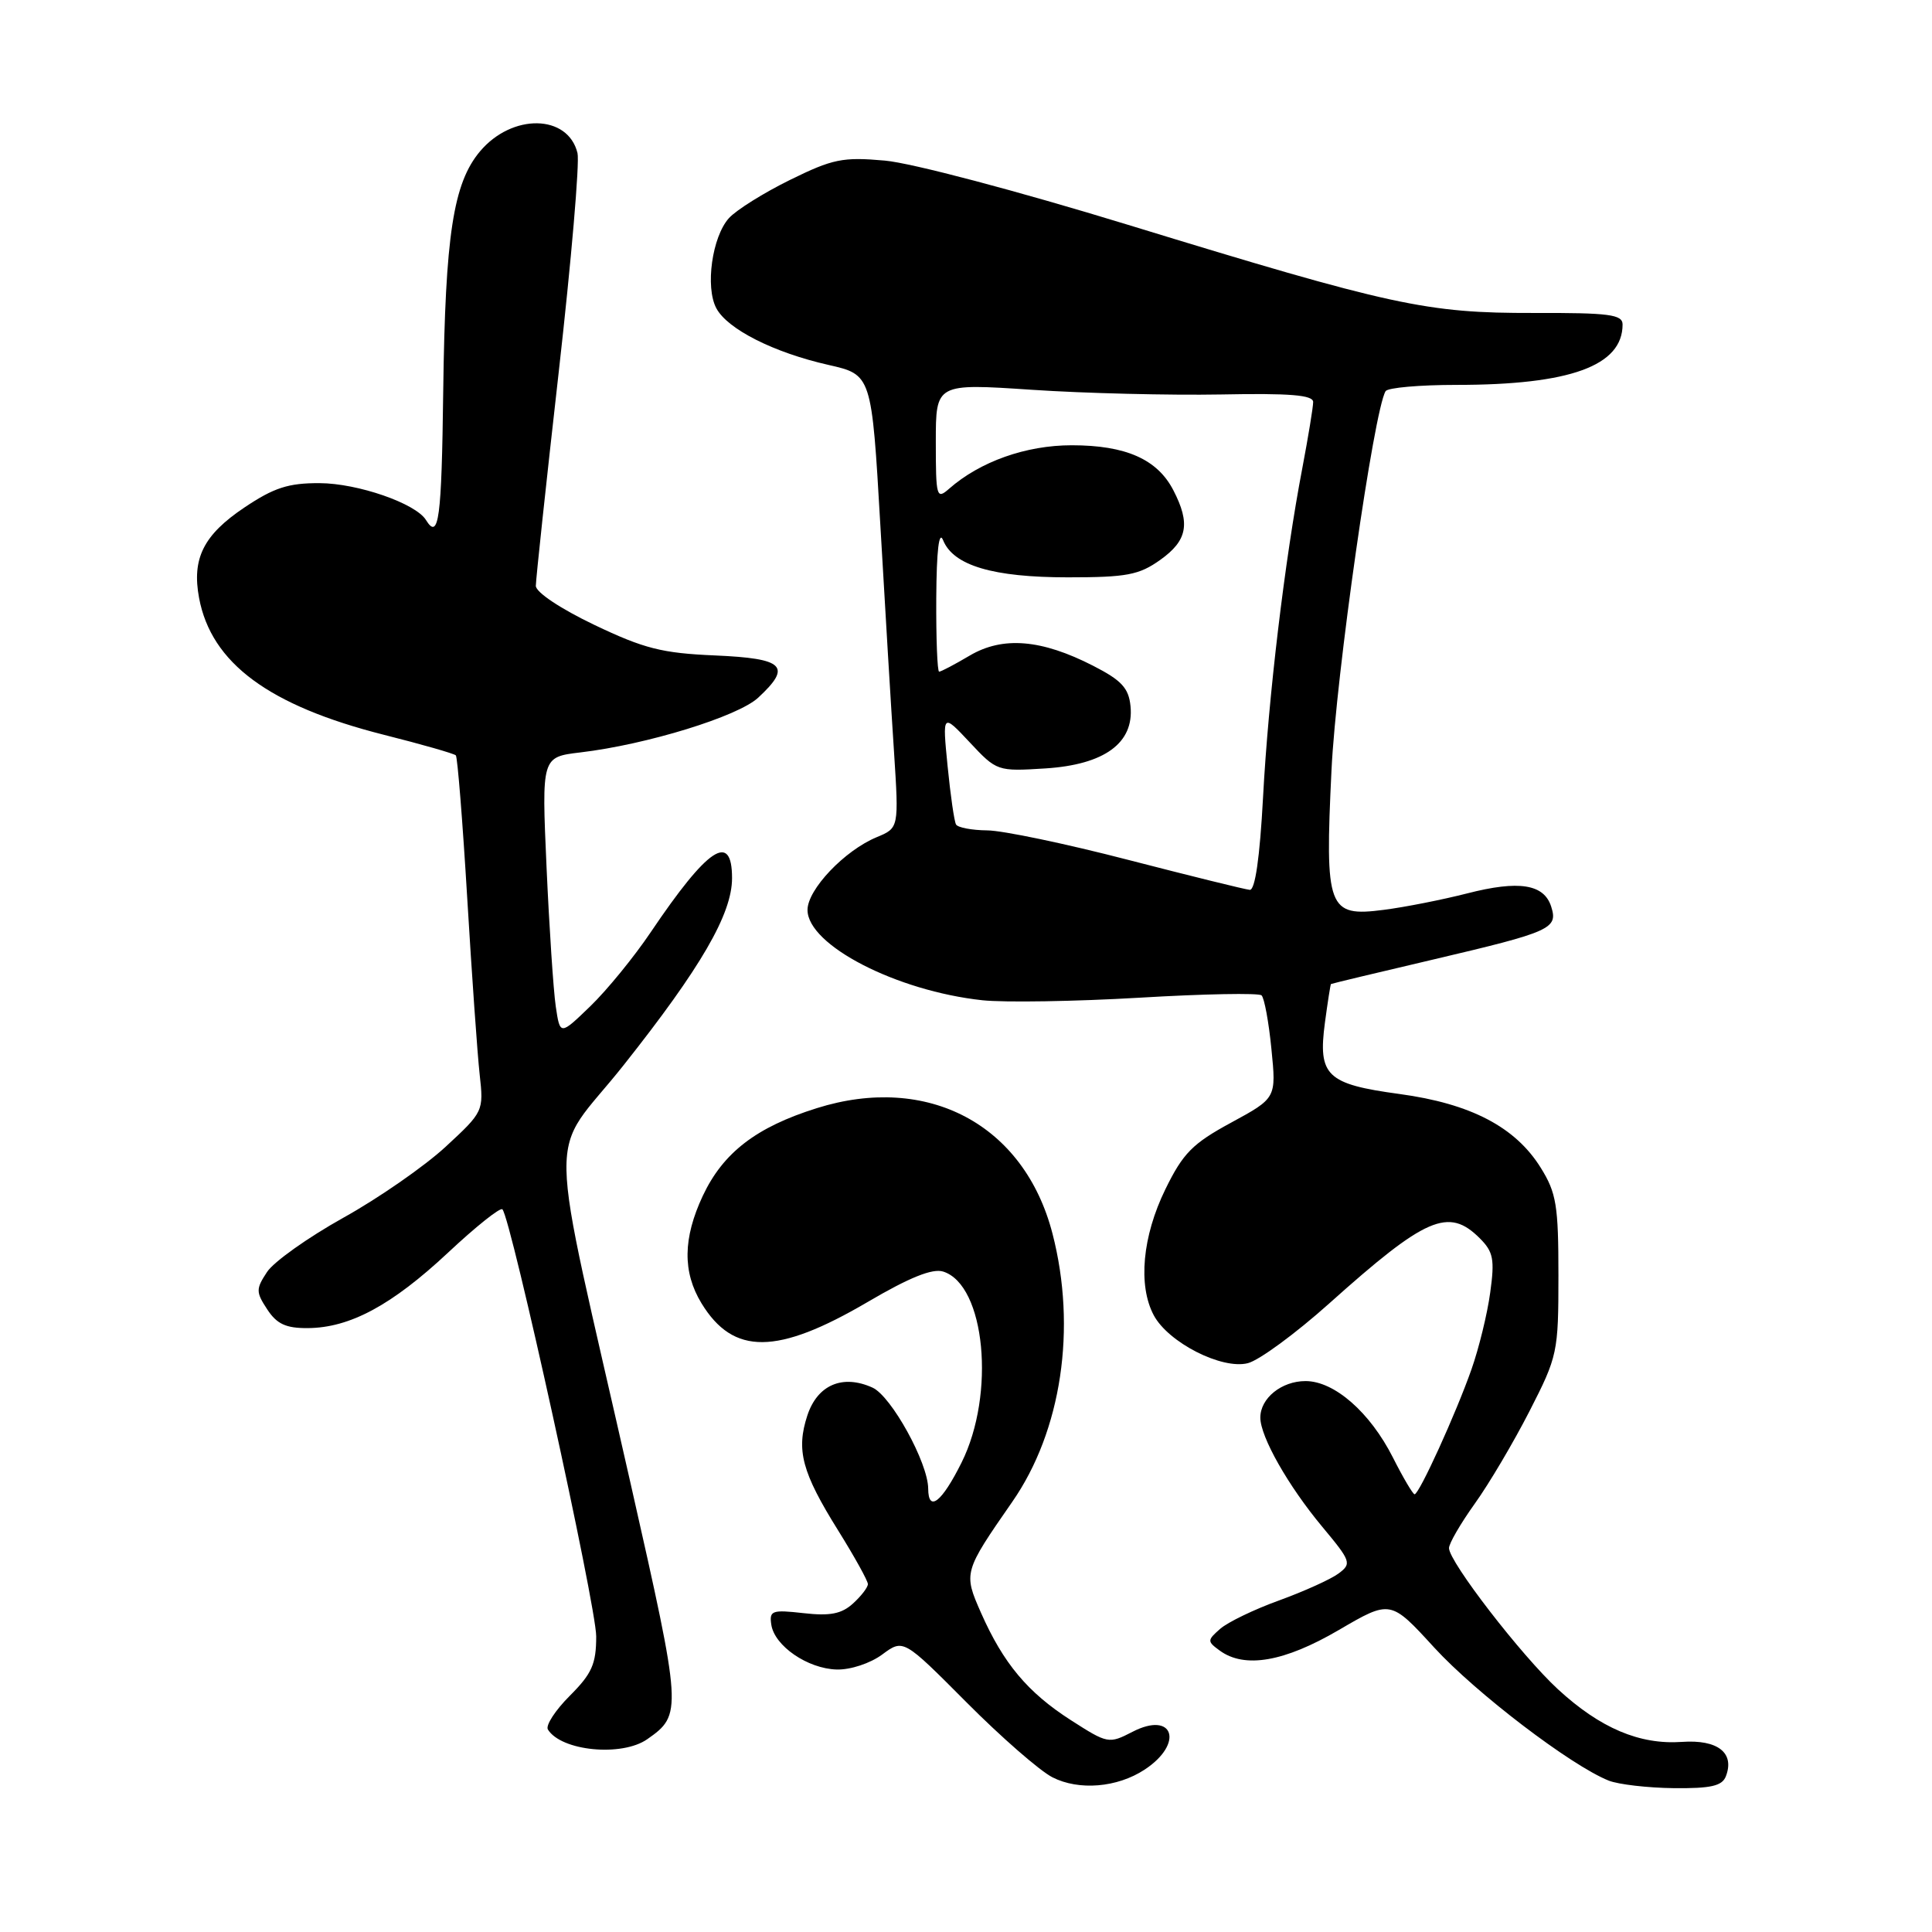<?xml version="1.0" encoding="UTF-8" standalone="no"?>
<!DOCTYPE svg PUBLIC "-//W3C//DTD SVG 1.1//EN" "http://www.w3.org/Graphics/SVG/1.1/DTD/svg11.dtd" >
<svg xmlns="http://www.w3.org/2000/svg" xmlns:xlink="http://www.w3.org/1999/xlink" version="1.1" viewBox="0 0 256 256">
 <g >
 <path fill="currentColor"
d=" M 151.66 234.49 C 156.93 231.03 155.52 226.65 150.05 229.48 C 146.93 231.09 146.77 231.06 141.88 227.92 C 136.18 224.26 132.95 220.41 129.99 213.71 C 127.65 208.41 127.68 208.29 134.13 199.00 C 140.66 189.61 142.70 175.99 139.46 163.46 C 135.72 149.01 122.94 142.21 108.22 146.84 C 100.21 149.35 95.82 152.73 93.13 158.44 C 90.49 164.07 90.43 168.55 92.95 172.69 C 97.17 179.60 102.96 179.56 114.97 172.52 C 120.52 169.26 123.56 168.04 124.98 168.49 C 130.55 170.26 131.94 184.72 127.41 193.80 C 124.79 199.06 123.01 200.45 122.99 197.25 C 122.97 193.83 118.11 185.01 115.62 183.87 C 111.66 182.07 108.32 183.49 106.98 187.55 C 105.47 192.15 106.25 195.09 111.07 202.81 C 113.23 206.28 115.00 209.47 115.00 209.90 C 115.00 210.34 114.11 211.49 113.02 212.48 C 111.51 213.85 109.98 214.15 106.47 213.75 C 102.30 213.28 101.92 213.41 102.20 215.27 C 102.62 218.09 107.01 221.11 110.87 221.22 C 112.69 221.27 115.32 220.40 116.90 219.23 C 119.70 217.16 119.70 217.16 128.05 225.55 C 132.64 230.17 137.77 234.64 139.45 235.50 C 142.96 237.29 148.03 236.87 151.66 234.49 Z  M 228.69 235.36 C 229.88 232.26 227.61 230.48 222.88 230.81 C 217.26 231.21 212.03 228.99 206.43 223.83 C 201.60 219.38 192.00 206.94 192.00 205.13 C 192.00 204.51 193.54 201.87 195.41 199.25 C 197.29 196.64 200.55 191.12 202.66 187.00 C 206.39 179.71 206.50 179.21 206.50 169.00 C 206.50 159.73 206.23 158.06 204.16 154.74 C 200.80 149.33 194.87 146.24 185.44 144.96 C 175.78 143.65 174.62 142.54 175.56 135.50 C 175.93 132.75 176.29 130.45 176.36 130.39 C 176.44 130.33 182.57 128.86 190.00 127.12 C 205.54 123.47 206.47 123.05 205.54 120.13 C 204.59 117.14 201.26 116.62 194.41 118.38 C 191.16 119.21 186.18 120.20 183.35 120.56 C 175.95 121.52 175.54 120.45 176.43 102.06 C 177.03 89.45 182.05 54.35 183.60 51.83 C 183.89 51.37 188.12 51.00 193.01 51.00 C 208.05 51.00 215.00 48.47 215.00 43.00 C 215.00 41.67 213.24 41.44 203.25 41.47 C 189.00 41.50 184.49 40.52 149.50 29.80 C 134.81 25.30 120.78 21.59 117.25 21.28 C 111.66 20.78 110.33 21.06 104.68 23.84 C 101.20 25.55 97.56 27.83 96.59 28.90 C 94.36 31.37 93.42 38.05 94.92 40.85 C 96.40 43.62 102.52 46.71 109.76 48.35 C 115.50 49.65 115.50 49.65 116.65 69.58 C 117.28 80.53 118.09 94.05 118.46 99.60 C 119.11 109.71 119.11 109.71 116.17 110.93 C 111.91 112.69 107.00 117.86 107.00 120.57 C 107.00 125.23 118.78 131.31 130.18 132.54 C 133.10 132.85 142.47 132.70 151.00 132.20 C 159.53 131.69 166.80 131.56 167.16 131.89 C 167.53 132.23 168.12 135.43 168.47 139.00 C 169.12 145.50 169.12 145.50 163.14 148.75 C 158.01 151.53 156.76 152.80 154.42 157.58 C 151.37 163.82 150.77 170.32 152.88 174.28 C 154.81 177.89 161.89 181.50 165.34 180.63 C 166.83 180.26 171.67 176.70 176.11 172.73 C 188.94 161.24 191.94 159.94 196.08 164.08 C 197.88 165.88 198.07 166.87 197.46 171.28 C 197.08 174.09 195.96 178.66 194.98 181.44 C 192.93 187.28 188.05 198.00 187.44 198.00 C 187.22 198.00 185.92 195.81 184.57 193.13 C 181.53 187.13 176.81 183.00 172.99 183.00 C 169.81 183.00 167.00 185.27 167.00 187.84 C 167.00 190.38 170.70 196.90 175.21 202.31 C 179.02 206.88 179.13 207.19 177.36 208.50 C 176.34 209.26 172.80 210.86 169.50 212.06 C 166.20 213.25 162.68 214.95 161.68 215.83 C 159.95 217.35 159.95 217.49 161.62 218.71 C 164.92 221.12 170.17 220.21 177.39 215.99 C 184.25 211.98 184.25 211.98 190.05 218.32 C 195.57 224.34 208.14 233.93 213.16 235.94 C 214.45 236.45 218.33 236.90 221.78 236.94 C 226.71 236.99 228.20 236.65 228.69 235.36 Z  M 85.77 230.45 C 90.41 227.20 90.38 226.73 83.61 196.80 C 72.31 146.83 72.43 154.01 82.64 141.13 C 92.89 128.20 97.00 121.10 97.00 116.36 C 97.00 110.16 93.80 112.29 86.24 123.50 C 84.02 126.80 80.40 131.23 78.20 133.35 C 74.21 137.20 74.21 137.20 73.64 133.35 C 73.33 131.23 72.78 122.93 72.42 114.90 C 71.77 100.31 71.77 100.31 76.90 99.70 C 85.70 98.66 97.77 94.94 100.46 92.45 C 104.97 88.27 103.93 87.25 94.75 86.85 C 87.72 86.55 85.35 85.95 78.75 82.80 C 74.28 80.66 71.00 78.48 71.00 77.63 C 71.00 76.82 72.36 64.09 74.03 49.33 C 75.70 34.57 76.82 21.50 76.52 20.28 C 75.26 15.12 67.86 15.00 63.60 20.06 C 60.06 24.28 59.00 31.15 58.73 51.75 C 58.52 68.82 58.14 71.65 56.44 68.90 C 55.08 66.70 47.40 64.04 42.36 64.02 C 38.21 64.00 36.30 64.62 32.38 67.25 C 26.97 70.88 25.40 74.00 26.38 79.24 C 28.00 87.87 35.63 93.51 50.89 97.37 C 55.90 98.63 60.18 99.86 60.40 100.09 C 60.62 100.31 61.30 108.83 61.91 119.00 C 62.52 129.18 63.26 139.70 63.56 142.39 C 64.10 147.23 64.05 147.33 59.05 151.95 C 56.27 154.52 50.17 158.76 45.49 161.36 C 40.81 163.97 36.26 167.20 35.38 168.55 C 33.90 170.80 33.90 171.20 35.41 173.50 C 36.68 175.44 37.89 176.00 40.77 175.98 C 46.35 175.95 51.90 172.96 59.36 165.99 C 63.04 162.54 66.29 159.95 66.57 160.24 C 67.71 161.38 79.00 212.76 79.00 216.83 C 79.00 220.49 78.43 221.77 75.50 224.70 C 73.58 226.62 72.27 228.63 72.60 229.17 C 74.37 232.03 82.40 232.81 85.77 230.45 Z  M 149.50 113.94 C 141.25 111.80 132.84 110.04 130.81 110.03 C 128.78 110.01 126.92 109.66 126.68 109.25 C 126.44 108.84 125.94 105.35 125.56 101.50 C 124.87 94.50 124.87 94.50 128.49 98.36 C 132.07 102.19 132.16 102.22 138.52 101.82 C 146.35 101.32 150.28 98.45 149.80 93.58 C 149.56 91.17 148.62 90.15 144.85 88.22 C 138.00 84.71 132.88 84.28 128.49 86.87 C 126.51 88.04 124.69 89.00 124.44 89.00 C 124.20 89.00 124.03 84.61 124.06 79.25 C 124.10 72.90 124.42 70.23 124.97 71.59 C 126.33 74.94 131.58 76.50 141.50 76.50 C 149.31 76.50 150.93 76.19 153.75 74.18 C 157.34 71.62 157.76 69.38 155.48 64.97 C 153.36 60.85 149.17 59.00 142.01 59.00 C 135.94 59.00 129.86 61.16 125.75 64.77 C 124.10 66.22 124.00 65.86 124.00 58.55 C 124.00 50.80 124.00 50.80 136.75 51.65 C 143.76 52.12 155.01 52.39 161.75 52.27 C 170.93 52.09 174.00 52.34 174.00 53.27 C 174.00 53.94 173.35 57.88 172.57 62.00 C 170.24 74.16 168.06 92.41 167.36 105.65 C 166.93 113.64 166.31 117.97 165.60 117.91 C 164.99 117.86 157.75 116.07 149.50 113.94 Z "/>
</g>
</svg>